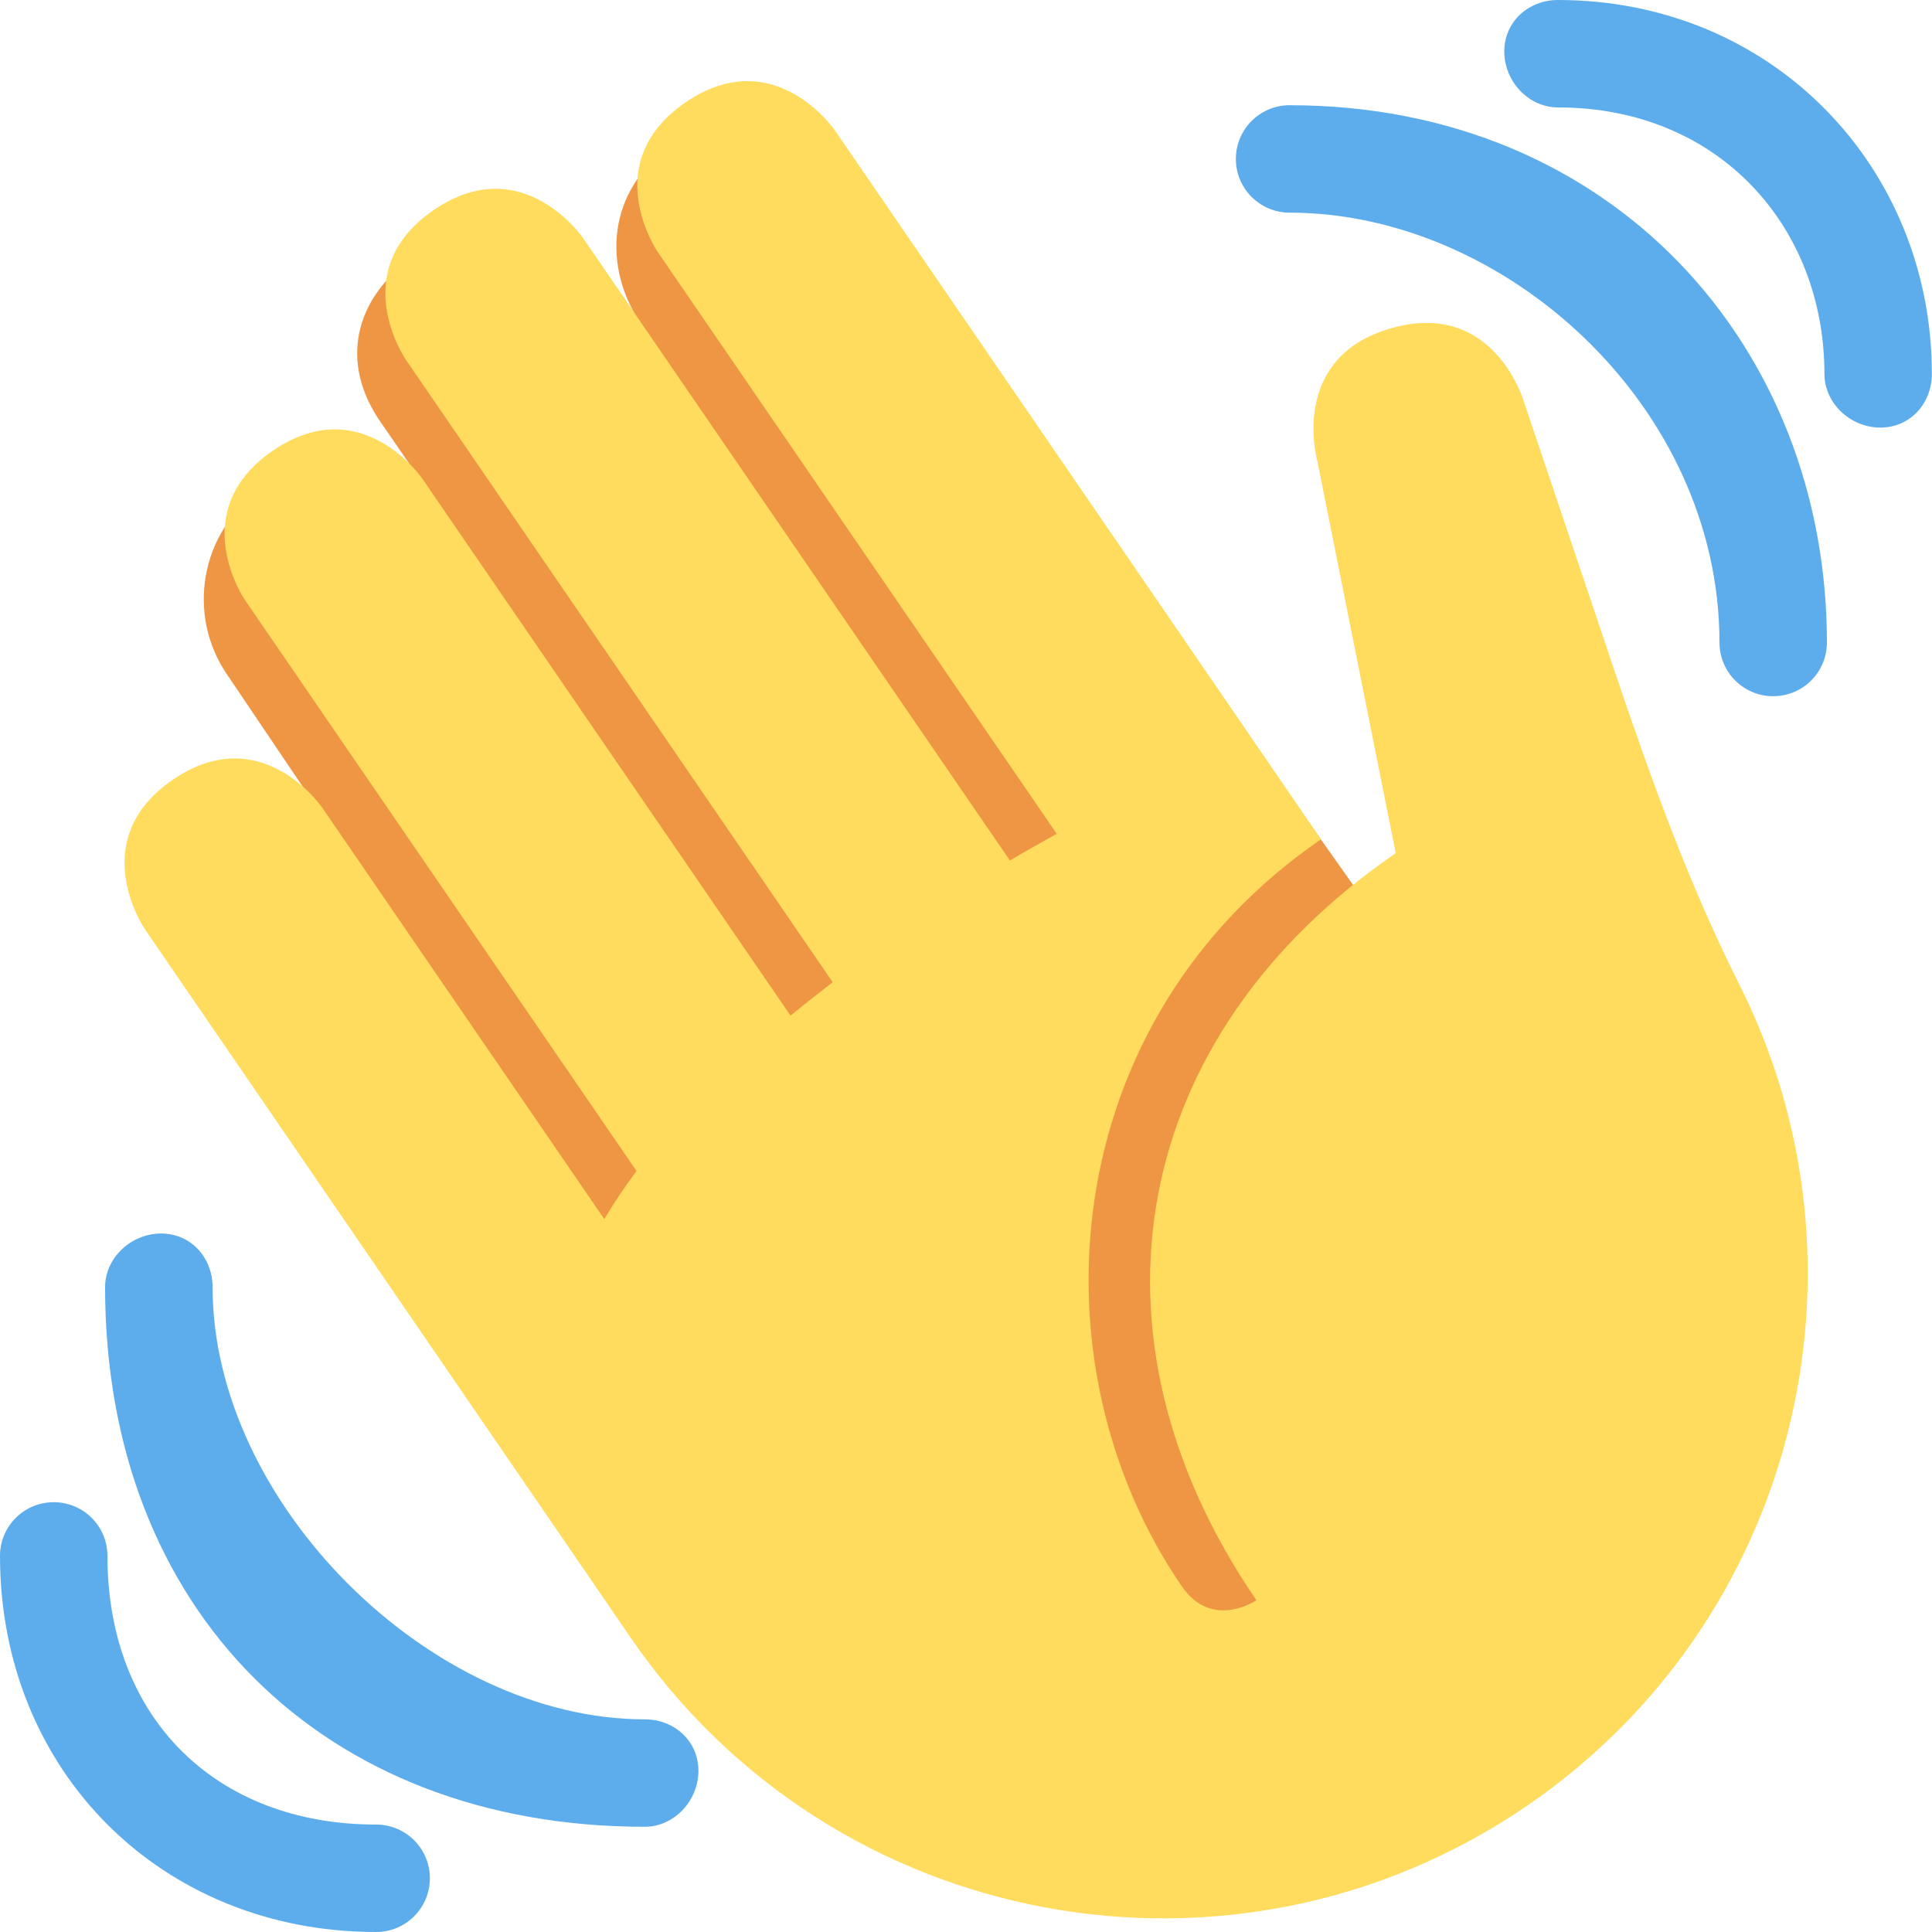 <svg width="28" height="28" viewBox="0 0 28 28" fill="none" xmlns="http://www.w3.org/2000/svg">
<path d="M3.782 7.09C4.514 6.579 5.618 6.677 6.275 7.219L5.521 6.124C4.914 5.259 5.132 4.323 5.998 3.715C6.864 3.11 9.317 4.737 9.317 4.737C8.705 3.863 8.82 2.756 9.693 2.143C10.567 1.533 11.773 1.744 12.385 2.619L20.499 14.081L19.465 24.107L10.834 20.959L3.306 9.798C2.689 8.919 2.902 7.707 3.782 7.09Z" fill="#EF9645"/>
<path d="M2.099 13.466C2.099 13.466 1.218 12.182 2.504 11.301C3.788 10.42 4.669 11.704 4.669 11.704L8.758 17.668C8.899 17.432 9.053 17.2 9.225 16.971L3.55 8.696C3.55 8.696 2.669 7.412 3.954 6.532C5.238 5.651 6.119 6.935 6.119 6.935L11.457 14.719C11.655 14.557 11.859 14.395 12.068 14.235L5.879 5.209C5.879 5.209 4.999 3.925 6.284 3.045C7.568 2.164 8.449 3.448 8.449 3.448L14.637 12.472C14.865 12.333 15.09 12.212 15.315 12.084L9.531 3.65C9.531 3.65 8.65 2.366 9.934 1.485C11.219 0.604 12.099 1.888 12.099 1.888L18.215 10.807L19.145 12.164C15.292 14.807 14.925 19.779 17.127 22.989C17.567 23.631 18.209 23.192 18.209 23.192C15.567 19.338 16.374 15.008 20.228 12.365L19.091 6.679C19.091 6.679 18.667 5.181 20.165 4.756C21.663 4.332 22.088 5.83 22.088 5.83L23.4 9.726C23.921 11.271 24.474 12.811 25.207 14.267C27.276 18.378 26.04 23.488 22.139 26.165C17.883 29.082 12.065 27.997 9.146 23.743L2.099 13.466Z" fill="#FFDC5D"/>
<path d="M9.344 24.918C6.229 24.918 3.081 21.77 3.081 18.656C3.081 18.225 2.766 17.877 2.335 17.877C1.904 17.877 1.523 18.225 1.523 18.656C1.523 23.328 4.671 26.475 9.344 26.475C9.774 26.475 10.122 26.094 10.122 25.664C10.122 25.233 9.774 24.918 9.344 24.918Z" fill="#5DADEC"/>
<path d="M5.451 26.443C3.115 26.443 1.557 24.885 1.557 22.549C1.557 22.119 1.209 21.771 0.779 21.771C0.348 21.771 0 22.119 0 22.549C0 25.664 2.336 28 5.451 28C5.882 28 6.23 27.652 6.23 27.221C6.23 26.791 5.882 26.443 5.451 26.443ZM18.69 1.525C18.26 1.525 17.911 1.874 17.911 2.304C17.911 2.733 18.26 3.082 18.69 3.082C21.805 3.082 24.92 5.877 24.92 9.312C24.92 9.742 25.268 10.09 25.698 10.09C26.128 10.09 26.477 9.742 26.477 9.312C26.477 5.018 23.362 1.525 18.69 1.525Z" fill="#5DADEC"/>
<path d="M22.579 0C22.15 0 21.801 0.316 21.801 0.746C21.801 1.176 22.15 1.557 22.579 1.557C24.916 1.557 26.441 3.29 26.441 5.418C26.441 5.848 26.821 6.197 27.252 6.197C27.683 6.197 27.998 5.848 27.998 5.418C27.998 2.43 25.695 0 22.579 0Z" fill="#5DADEC"/>
</svg>
